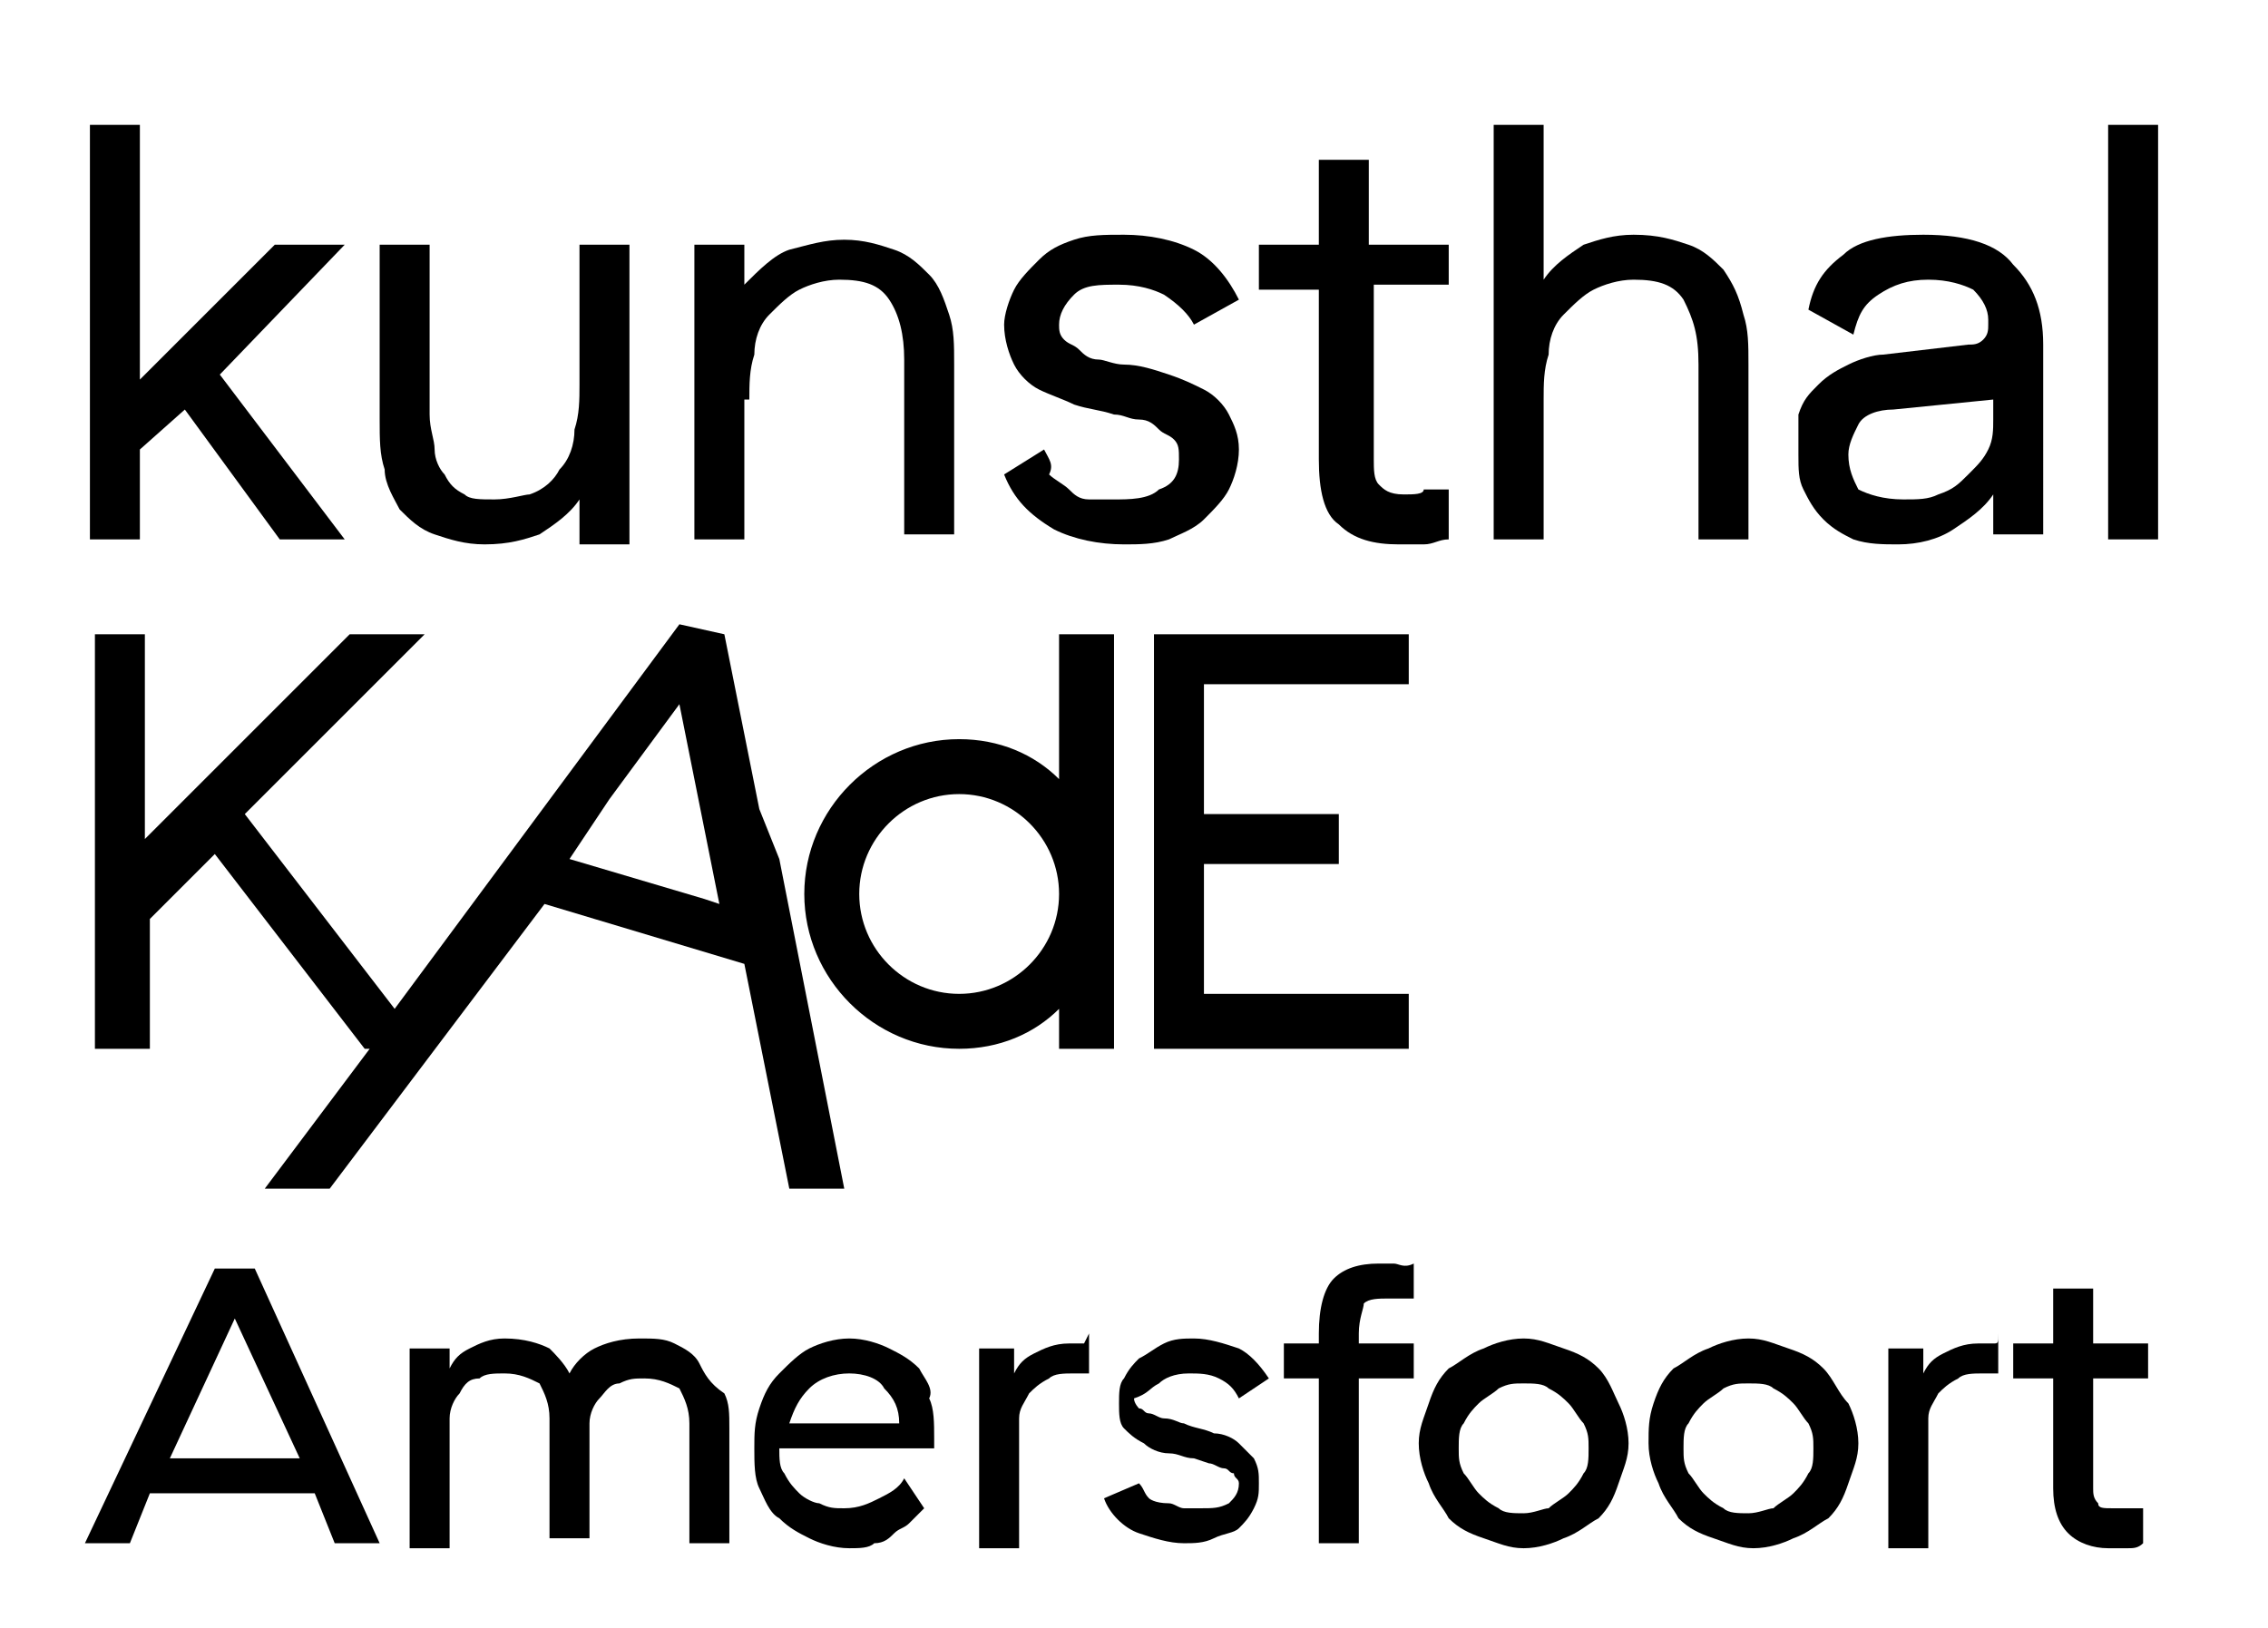 <?xml version="1.0" encoding="utf-8"?>
<!-- Generator: Adobe Illustrator 24.0.0, SVG Export Plug-In . SVG Version: 6.00 Build 0)  -->
<svg version="1.1" id="Laag_1" xmlns="http://www.w3.org/2000/svg" xmlns:xlink="http://www.w3.org/1999/xlink" x="0px" y="0px"
	 width="45.4px" height="32.6px" viewBox="0 0 45.4 32.6" style="enable-background:new 0 0 45.4 32.6;" xml:space="preserve">
<style type="text/css">
	.st0{fill:#000000;}
</style>
<polygon class="st0" points="1.8,2.5 1.8,10.8 2.8,10.8 2.8,9 3.7,8.2 5.6,10.8 6.9,10.8 4.4,7.5 6.9,4.9 5.5,4.9 2.8,7.6 2.8,2.5 
	"/>
<g>
	<path class="st0" d="M8,10.2c0.2,0.2,0.4,0.4,0.7,0.5s0.6,0.2,1,0.2c0.5,0,0.8-0.1,1.1-0.2c0.3-0.2,0.6-0.4,0.8-0.7v0.9h1v-6h-1
		v2.8c0,0.3,0,0.6-0.1,0.9c0,0.3-0.1,0.6-0.3,0.8c-0.1,0.2-0.3,0.4-0.6,0.5c-0.1,0-0.4,0.1-0.7,0.1s-0.5,0-0.6-0.1
		C9.1,9.8,9,9.7,8.9,9.5C8.8,9.4,8.7,9.2,8.7,9S8.6,8.6,8.6,8.3V4.9h-1v3.5c0,0.4,0,0.7,0.1,1C7.7,9.7,7.9,10,8,10.2"/>
	<path class="st0" d="M15,8c0-0.3,0-0.6,0.1-0.9c0-0.3,0.1-0.6,0.3-0.8c0.2-0.2,0.4-0.4,0.6-0.5c0.2-0.1,0.5-0.2,0.8-0.2
		c0.5,0,0.8,0.1,1,0.4s0.3,0.7,0.3,1.2v3.5h1V7.3c0-0.4,0-0.7-0.1-1s-0.2-0.6-0.4-0.8c-0.2-0.2-0.4-0.4-0.7-0.5
		c-0.3-0.1-0.6-0.2-1-0.2S16.2,4.9,15.8,5c-0.3,0.1-0.6,0.4-0.9,0.7V4.9h-1v5.9h1V8H15z"/>
	<path class="st0" d="M24.1,10.4c0.2-0.2,0.4-0.4,0.5-0.6c0.1-0.2,0.2-0.5,0.2-0.8s-0.1-0.5-0.2-0.7s-0.3-0.4-0.5-0.5
		s-0.4-0.2-0.7-0.3c-0.3-0.1-0.6-0.2-0.9-0.2c-0.2,0-0.4-0.1-0.5-0.1c-0.2,0-0.3-0.1-0.4-0.2s-0.2-0.1-0.3-0.2
		c-0.1-0.1-0.1-0.2-0.1-0.3c0-0.2,0.1-0.4,0.3-0.6c0.2-0.2,0.5-0.2,0.9-0.2s0.7,0.1,0.9,0.2c0.3,0.2,0.5,0.4,0.6,0.6L24.8,6
		c-0.2-0.4-0.5-0.8-0.9-1S23,4.7,22.5,4.7c-0.4,0-0.7,0-1,0.1S21,5,20.8,5.2c-0.2,0.2-0.4,0.4-0.5,0.6s-0.2,0.5-0.2,0.7
		c0,0.3,0.1,0.6,0.2,0.8c0.1,0.2,0.3,0.4,0.5,0.5s0.5,0.2,0.7,0.3c0.3,0.1,0.5,0.1,0.8,0.2c0.2,0,0.3,0.1,0.5,0.1s0.3,0.1,0.4,0.2
		c0.1,0.1,0.2,0.1,0.3,0.2c0.1,0.1,0.1,0.2,0.1,0.4c0,0.3-0.1,0.5-0.4,0.6C23,10,22.6,10,22.3,10c-0.2,0-0.3,0-0.5,0
		s-0.3-0.1-0.4-0.2c-0.1-0.1-0.3-0.2-0.4-0.3c0.1-0.2,0-0.3-0.1-0.5l-0.8,0.5c0.2,0.5,0.5,0.8,1,1.1c0.4,0.2,0.9,0.3,1.4,0.3
		c0.3,0,0.6,0,0.9-0.1C23.6,10.7,23.9,10.6,24.1,10.4"/>
	<path class="st0" d="M28.1,9.9c-0.3,0-0.4-0.1-0.5-0.2c-0.1-0.1-0.1-0.3-0.1-0.5V5.7H29V4.9h-1.6V3.2h-1v1.7h-1.2v0.9h1.2v3.4
		c0,0.6,0.1,1.1,0.4,1.3c0.3,0.3,0.7,0.4,1.2,0.4c0.2,0,0.4,0,0.5,0c0.2,0,0.3-0.1,0.5-0.1v-1c-0.2,0-0.3,0-0.5,0
		C28.5,9.9,28.3,9.9,28.1,9.9"/>
	<path class="st0" d="M34.5,5.4c-0.2-0.2-0.4-0.4-0.7-0.5s-0.6-0.2-1.1-0.2c-0.4,0-0.7,0.1-1,0.2c-0.3,0.2-0.6,0.4-0.8,0.7V2.5h-1
		v8.3h1V8c0-0.3,0-0.6,0.1-0.9c0-0.3,0.1-0.6,0.3-0.8c0.2-0.2,0.4-0.4,0.6-0.5s0.5-0.2,0.8-0.2c0.5,0,0.8,0.1,1,0.4
		C33.9,6.4,34,6.7,34,7.3v3.5h1V7.3c0-0.4,0-0.7-0.1-1C34.8,5.9,34.7,5.7,34.5,5.4"/>
	<path class="st0" d="M39.9,8.4c0,0.2,0,0.4-0.1,0.6c-0.1,0.2-0.2,0.3-0.4,0.5s-0.3,0.3-0.6,0.4C38.6,10,38.4,10,38.1,10
		c-0.4,0-0.7-0.1-0.9-0.2C37.1,9.6,37,9.4,37,9.1c0-0.2,0.1-0.4,0.2-0.6c0.1-0.2,0.4-0.3,0.7-0.3l2-0.2V8.4z M38.5,4.7
		c-0.7,0-1.3,0.1-1.6,0.4c-0.4,0.3-0.6,0.6-0.7,1.1l0.9,0.5c0.1-0.4,0.2-0.6,0.5-0.8c0.3-0.2,0.6-0.3,1-0.3s0.7,0.1,0.9,0.2
		c0.2,0.2,0.3,0.4,0.3,0.6v0.1c0,0.1,0,0.2-0.1,0.3c-0.1,0.1-0.2,0.1-0.3,0.1l-1.7,0.2c-0.2,0-0.5,0.1-0.7,0.2s-0.4,0.2-0.6,0.4
		C36.2,7.9,36.1,8,36,8.3c0,0.3,0,0.5,0,0.8s0,0.5,0.1,0.7s0.2,0.4,0.4,0.6c0.2,0.2,0.4,0.3,0.6,0.4c0.3,0.1,0.6,0.1,0.9,0.1
		c0.4,0,0.8-0.1,1.1-0.3s0.6-0.4,0.8-0.7v0.8h1V6.9c0-0.7-0.2-1.2-0.6-1.6C40,4.9,39.4,4.7,38.5,4.7"/>
</g>
<rect x="42.2" y="2.5" class="st0" width="1" height="8.3"/>
<polygon class="st0" points="23.1,21 28.2,21 28.2,19.9 24.1,19.9 24.1,17.3 26.8,17.3 26.8,16.3 24.1,16.3 24.1,13.7 28.2,13.7 
	28.2,12.7 23.1,12.7 "/>
<g>
	<path class="st0" d="M19.2,19.9c-1.1,0-2-0.9-2-2s0.9-2,2-2s2,0.9,2,2S20.3,19.9,19.2,19.9 M21.2,15.6c-0.5-0.5-1.2-0.8-2-0.8
		c-1.7,0-3.1,1.4-3.1,3.1c0,1.7,1.4,3.1,3.1,3.1c0.8,0,1.5-0.3,2-0.8V21h1.1v-8.3h-1.1V15.6z"/>
</g>
<path class="st0" d="M14.1,18l-2.7-0.8l0.2-0.3l0.6-0.9l1.4-1.9l0.8,4L14.1,18z M15.2,16.2l-0.7-3.5l-0.9-0.2l-5.7,7.7l-3-3.9
	l3.6-3.6H7l-4.1,4.1v-4.1h-1V21H3v-2.6l1.3-1.3l3,3.9h0.1l-2.1,2.8h1.3l4.3-5.7l4,1.2l0.9,4.5h1.1l-1.3-6.6L15.2,16.2z"/>
<g>
	<path class="st0" d="M5.1,25.4H4.3l-2.6,5.5h0.9l0.4-1h3.3l0.4,1h0.9L5.1,25.4L5.1,25.4z M6,29.2H3.4l1.3-2.8L6,29.2z"/>
	<path class="st0" d="M14,27.3c-0.1-0.2-0.3-0.3-0.5-0.4s-0.4-0.1-0.7-0.1c-0.4,0-0.7,0.1-0.9,0.2s-0.4,0.3-0.5,0.5
		c-0.1-0.2-0.3-0.4-0.4-0.5c-0.2-0.1-0.5-0.2-0.9-0.2c-0.3,0-0.5,0.1-0.7,0.2S9.1,27.2,9,27.4V27H8.2v4H9v-2c0-0.2,0-0.4,0-0.6
		s0.1-0.4,0.2-0.5c0.1-0.2,0.2-0.3,0.4-0.3c0.1-0.1,0.3-0.1,0.5-0.1c0.3,0,0.5,0.1,0.7,0.2c0.1,0.2,0.2,0.4,0.2,0.7v2.4h0.8V29
		c0-0.2,0-0.3,0-0.5s0.1-0.4,0.2-0.5c0.1-0.1,0.2-0.3,0.4-0.3c0.2-0.1,0.3-0.1,0.5-0.1c0.3,0,0.5,0.1,0.7,0.2
		c0.1,0.2,0.2,0.4,0.2,0.7v2.4h0.8v-2.3c0-0.3,0-0.5-0.1-0.7C14.2,27.7,14.1,27.5,14,27.3z"/>
	<path class="st0" d="M18.4,27.4c-0.2-0.2-0.4-0.3-0.6-0.4s-0.5-0.2-0.8-0.2s-0.6,0.1-0.8,0.2c-0.2,0.1-0.4,0.3-0.6,0.5
		c-0.2,0.2-0.3,0.4-0.4,0.7c-0.1,0.3-0.1,0.5-0.1,0.8s0,0.6,0.1,0.8c0.1,0.2,0.2,0.5,0.4,0.6c0.2,0.2,0.4,0.3,0.6,0.4S16.7,31,17,31
		c0.2,0,0.4,0,0.5-0.1c0.2,0,0.3-0.1,0.4-0.2s0.2-0.1,0.3-0.2c0.1-0.1,0.2-0.2,0.3-0.3l0,0l-0.4-0.6l0,0c-0.1,0.2-0.3,0.3-0.5,0.4
		s-0.4,0.2-0.7,0.2c-0.2,0-0.3,0-0.5-0.1c-0.1,0-0.3-0.1-0.4-0.2s-0.2-0.2-0.3-0.4c-0.1-0.1-0.1-0.3-0.1-0.5h3.1v-0.2
		c0-0.3,0-0.6-0.1-0.8C18.7,27.8,18.5,27.6,18.4,27.4z M15.8,28.5c0.1-0.3,0.2-0.5,0.4-0.7s0.5-0.3,0.8-0.3s0.6,0.1,0.7,0.3
		c0.2,0.2,0.3,0.4,0.3,0.7H15.8z"/>
	<path class="st0" d="M21.7,26.9h-0.1c0,0-0.1,0-0.2,0c-0.3,0-0.5,0.1-0.7,0.2s-0.3,0.2-0.4,0.4V27h-0.7v4h0.8v-2c0-0.2,0-0.4,0-0.6
		s0.1-0.3,0.2-0.5c0.1-0.1,0.2-0.2,0.4-0.3c0.1-0.1,0.3-0.1,0.5-0.1c0.1,0,0.1,0,0.1,0h0.1h0.1l0,0v-0.8l0,0
		C21.7,26.9,21.7,26.9,21.7,26.9z"/>
	<path class="st0" d="M23.2,27.7c0.1-0.1,0.3-0.2,0.6-0.2c0.2,0,0.4,0,0.6,0.1s0.3,0.2,0.4,0.4l0,0l0.6-0.4l0,0
		c-0.2-0.3-0.4-0.5-0.6-0.6c-0.3-0.1-0.6-0.2-0.9-0.2c-0.2,0-0.4,0-0.6,0.1s-0.3,0.2-0.5,0.3c-0.1,0.1-0.2,0.2-0.3,0.4
		c-0.1,0.1-0.1,0.3-0.1,0.5s0,0.4,0.1,0.5s0.2,0.2,0.4,0.3c0.1,0.1,0.3,0.2,0.5,0.2s0.3,0.1,0.5,0.1l0.3,0.1c0.1,0,0.2,0.1,0.3,0.1
		c0.1,0,0.1,0.1,0.2,0.1c0,0.1,0.1,0.1,0.1,0.2c0,0.2-0.1,0.3-0.2,0.4c-0.2,0.1-0.3,0.1-0.6,0.1c-0.1,0-0.2,0-0.3,0
		c-0.1,0-0.2-0.1-0.3-0.1C23.1,30.1,23,30,23,30c-0.1-0.1-0.1-0.2-0.2-0.3l0,0L22.1,30l0,0c0.1,0.3,0.4,0.6,0.7,0.7
		c0.3,0.1,0.6,0.2,0.9,0.2c0.2,0,0.4,0,0.6-0.1s0.4-0.1,0.5-0.2s0.2-0.2,0.3-0.4c0.1-0.2,0.1-0.3,0.1-0.5s0-0.3-0.1-0.5
		c-0.1-0.1-0.2-0.2-0.3-0.3c-0.1-0.1-0.3-0.2-0.5-0.2c-0.2-0.1-0.4-0.1-0.6-0.2c-0.1,0-0.2-0.1-0.4-0.1c-0.1,0-0.2-0.1-0.3-0.1
		c-0.1,0-0.1-0.1-0.2-0.1c0,0-0.1-0.1-0.1-0.2C23,27.9,23,27.8,23.2,27.7z"/>
	<path class="st0" d="M27.9,25.3c-0.1,0-0.2,0-0.3,0c-0.4,0-0.7,0.1-0.9,0.3c-0.2,0.2-0.3,0.6-0.3,1.1v0.2h-0.7v0.7h0.7v3.3h0.8
		v-3.3h1.1v-0.7h-1.1v-0.2c0-0.3,0.1-0.5,0.1-0.6c0.1-0.1,0.3-0.1,0.5-0.1c0.1,0,0.2,0,0.2,0c0.1,0,0.2,0,0.3,0l0,0v-0.7l0,0
		C28.1,25.4,28,25.3,27.9,25.3z"/>
	<path class="st0" d="M32,27.4c-0.2-0.2-0.4-0.3-0.7-0.4c-0.3-0.1-0.5-0.2-0.8-0.2s-0.6,0.1-0.8,0.2c-0.3,0.1-0.5,0.3-0.7,0.4
		c-0.2,0.2-0.3,0.4-0.4,0.7c-0.1,0.3-0.2,0.5-0.2,0.8s0.1,0.6,0.2,0.8c0.1,0.3,0.3,0.5,0.4,0.7c0.2,0.2,0.4,0.3,0.7,0.4
		c0.3,0.1,0.5,0.2,0.8,0.2s0.6-0.1,0.8-0.2c0.3-0.1,0.5-0.3,0.7-0.4c0.2-0.2,0.3-0.4,0.4-0.7c0.1-0.3,0.2-0.5,0.2-0.8
		s-0.1-0.6-0.2-0.8C32.3,27.9,32.2,27.6,32,27.4z M30.5,30.3c-0.2,0-0.4,0-0.5-0.1c-0.2-0.1-0.3-0.2-0.4-0.3
		c-0.1-0.1-0.2-0.3-0.3-0.4c-0.1-0.2-0.1-0.3-0.1-0.5s0-0.4,0.1-0.5c0.1-0.2,0.2-0.3,0.3-0.4c0.1-0.1,0.3-0.2,0.4-0.3
		c0.2-0.1,0.3-0.1,0.5-0.1s0.4,0,0.5,0.1c0.2,0.1,0.3,0.2,0.4,0.3c0.1,0.1,0.2,0.3,0.3,0.4c0.1,0.2,0.1,0.3,0.1,0.5s0,0.4-0.1,0.5
		c-0.1,0.2-0.2,0.3-0.3,0.4c-0.1,0.1-0.3,0.2-0.4,0.3C30.9,30.2,30.7,30.3,30.5,30.3z"/>
	<path class="st0" d="M36.5,27.4c-0.2-0.2-0.4-0.3-0.7-0.4s-0.5-0.2-0.8-0.2s-0.6,0.1-0.8,0.2c-0.3,0.1-0.5,0.3-0.7,0.4
		c-0.2,0.2-0.3,0.4-0.4,0.7C33,28.4,33,28.6,33,28.9s0.1,0.6,0.2,0.8c0.1,0.3,0.3,0.5,0.4,0.7c0.2,0.2,0.4,0.3,0.7,0.4
		s0.5,0.2,0.8,0.2s0.6-0.1,0.8-0.2c0.3-0.1,0.5-0.3,0.7-0.4c0.2-0.2,0.3-0.4,0.4-0.7c0.1-0.3,0.2-0.5,0.2-0.8s-0.1-0.6-0.2-0.8
		C36.8,27.9,36.7,27.6,36.5,27.4z M35,30.3c-0.2,0-0.4,0-0.5-0.1c-0.2-0.1-0.3-0.2-0.4-0.3c-0.1-0.1-0.2-0.3-0.3-0.4
		c-0.1-0.2-0.1-0.3-0.1-0.5s0-0.4,0.1-0.5c0.1-0.2,0.2-0.3,0.3-0.4s0.3-0.2,0.4-0.3c0.2-0.1,0.3-0.1,0.5-0.1s0.4,0,0.5,0.1
		c0.2,0.1,0.3,0.2,0.4,0.3c0.1,0.1,0.2,0.3,0.3,0.4c0.1,0.2,0.1,0.3,0.1,0.5s0,0.4-0.1,0.5c-0.1,0.2-0.2,0.3-0.3,0.4
		s-0.3,0.2-0.4,0.3C35.4,30.2,35.2,30.3,35,30.3z"/>
	<path class="st0" d="M39.9,26.9L39.9,26.9c-0.1,0-0.2,0-0.3,0c-0.3,0-0.5,0.1-0.7,0.2s-0.3,0.2-0.4,0.4V27h-0.7v4h0.8v-2
		c0-0.2,0-0.4,0-0.6s0.1-0.3,0.2-0.5c0.1-0.1,0.2-0.2,0.4-0.3c0.1-0.1,0.3-0.1,0.5-0.1c0.1,0,0.1,0,0.1,0h0.1H40l0,0v-0.8l0,0
		C40,26.9,40,26.9,39.9,26.9z"/>
	<path class="st0" d="M42.9,30.2c-0.1,0-0.2,0-0.3,0s-0.2,0-0.3,0c-0.2,0-0.3,0-0.3-0.1c-0.1-0.1-0.1-0.2-0.1-0.3v-2.2H43v-0.7h-1.1
		v-1.1h-0.8v1.1h-0.8v0.7h0.8v2.2c0,0.4,0.1,0.7,0.3,0.9c0.2,0.2,0.5,0.3,0.8,0.3c0.1,0,0.2,0,0.4,0c0.1,0,0.2,0,0.3-0.1l0,0
		L42.9,30.2L42.9,30.2z"/>
</g>
</svg>
